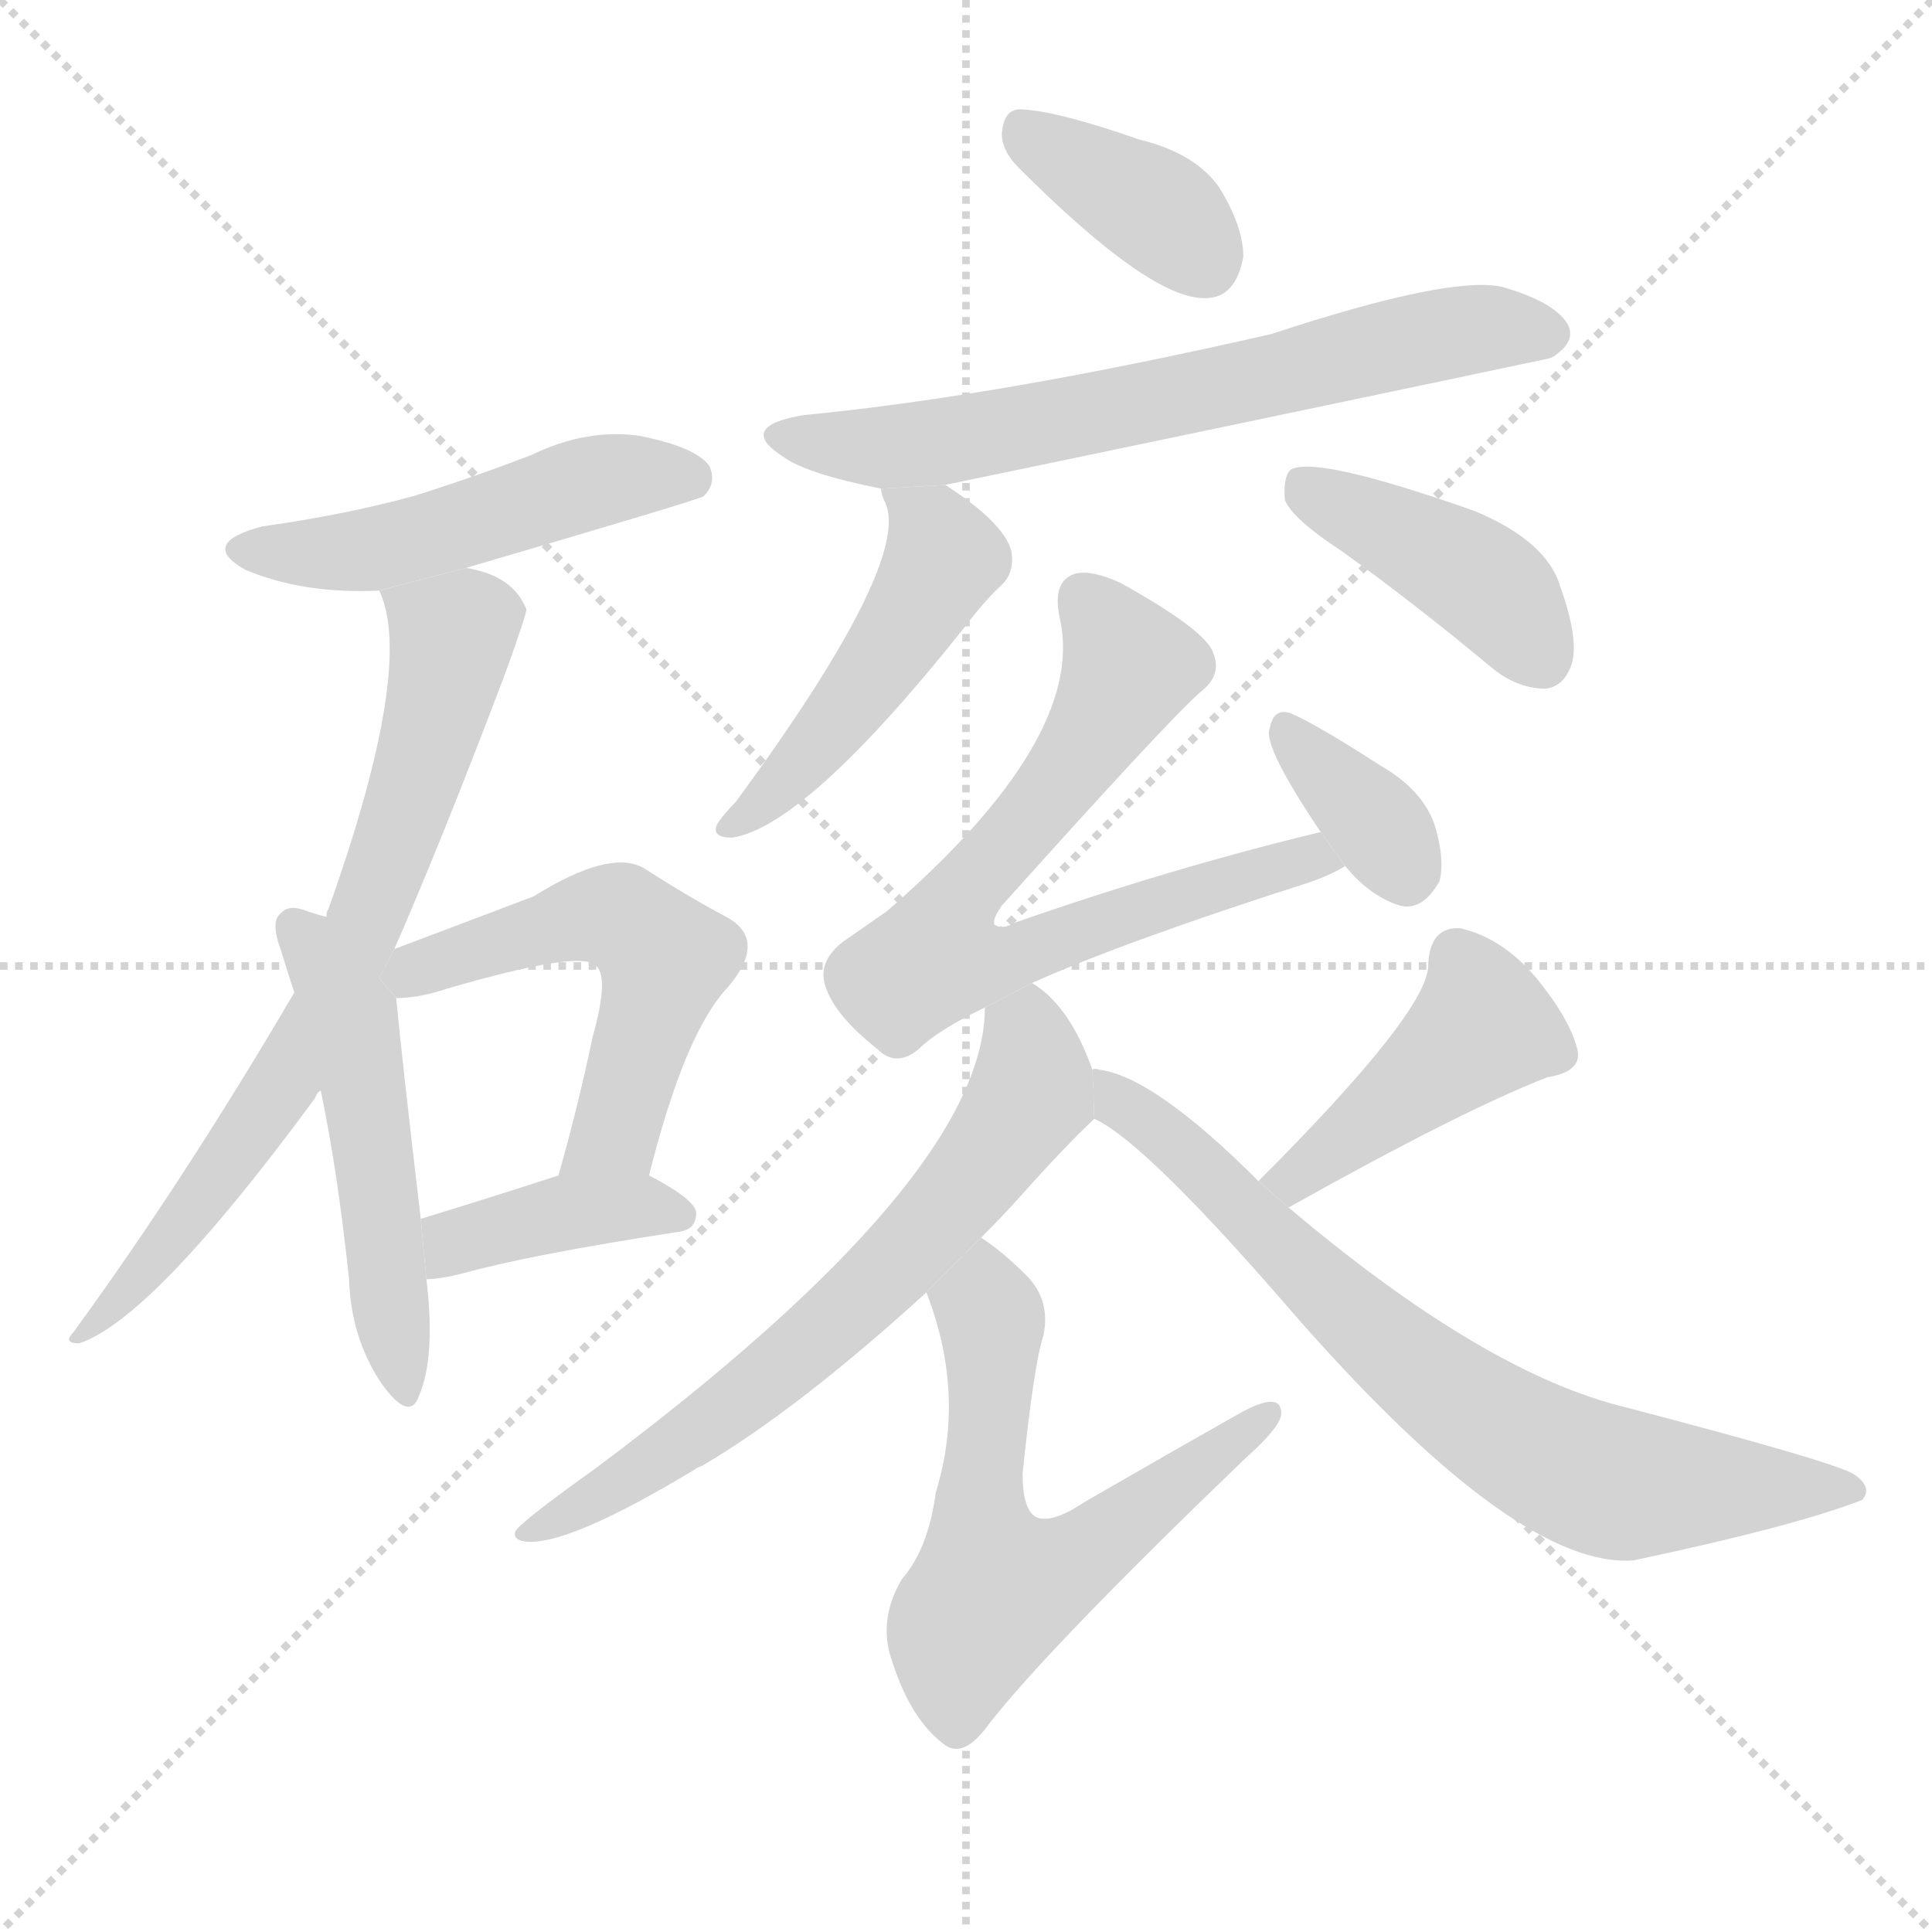 <svg version="1.1" viewBox="0 0 1024 1024" xmlns="http://www.w3.org/2000/svg">
  <g stroke="lightgray" stroke-dasharray="1,1" stroke-width="1" transform="scale(4, 4)">
    <line x1="0" y1="0" x2="256" y2="256"></line>
    <line x1="256" y1="0" x2="0" y2="256"></line>
    <line x1="128" y1="0" x2="128" y2="256"></line>
    <line x1="0" y1="128" x2="256" y2="128"></line>
  </g>
  <g transform="scale(1, -1) translate(0, -900)">
    <style scoped="true" type="text/css">
      
        @keyframes keyframes0 {
          from {
            stroke: blue;
            stroke-dashoffset: 499;
            stroke-width: 128;
          }
          62% {
            animation-timing-function: step-end;
            stroke: blue;
            stroke-dashoffset: 0;
            stroke-width: 128;
          }
          to {
            stroke: black;
            stroke-width: 1024;
          }
        }
        #make-me-a-hanzi-animation-0 {
          animation: keyframes0 0.656s both;
          animation-delay: 0s;
          animation-timing-function: linear;
        }
      
        @keyframes keyframes1 {
          from {
            stroke: blue;
            stroke-dashoffset: 718;
            stroke-width: 128;
          }
          70% {
            animation-timing-function: step-end;
            stroke: blue;
            stroke-dashoffset: 0;
            stroke-width: 128;
          }
          to {
            stroke: black;
            stroke-width: 1024;
          }
        }
        #make-me-a-hanzi-animation-1 {
          animation: keyframes1 0.834s both;
          animation-delay: 0.656s;
          animation-timing-function: linear;
        }
      
        @keyframes keyframes2 {
          from {
            stroke: blue;
            stroke-dashoffset: 509;
            stroke-width: 128;
          }
          62% {
            animation-timing-function: step-end;
            stroke: blue;
            stroke-dashoffset: 0;
            stroke-width: 128;
          }
          to {
            stroke: black;
            stroke-width: 1024;
          }
        }
        #make-me-a-hanzi-animation-2 {
          animation: keyframes2 0.664s both;
          animation-delay: 1.49s;
          animation-timing-function: linear;
        }
      
        @keyframes keyframes3 {
          from {
            stroke: blue;
            stroke-dashoffset: 537;
            stroke-width: 128;
          }
          64% {
            animation-timing-function: step-end;
            stroke: blue;
            stroke-dashoffset: 0;
            stroke-width: 128;
          }
          to {
            stroke: black;
            stroke-width: 1024;
          }
        }
        #make-me-a-hanzi-animation-3 {
          animation: keyframes3 0.687s both;
          animation-delay: 2.155s;
          animation-timing-function: linear;
        }
      
        @keyframes keyframes4 {
          from {
            stroke: blue;
            stroke-dashoffset: 395;
            stroke-width: 128;
          }
          56% {
            animation-timing-function: step-end;
            stroke: blue;
            stroke-dashoffset: 0;
            stroke-width: 128;
          }
          to {
            stroke: black;
            stroke-width: 1024;
          }
        }
        #make-me-a-hanzi-animation-4 {
          animation: keyframes4 0.571s both;
          animation-delay: 2.842s;
          animation-timing-function: linear;
        }
      
        @keyframes keyframes5 {
          from {
            stroke: blue;
            stroke-dashoffset: 375;
            stroke-width: 128;
          }
          55% {
            animation-timing-function: step-end;
            stroke: blue;
            stroke-dashoffset: 0;
            stroke-width: 128;
          }
          to {
            stroke: black;
            stroke-width: 1024;
          }
        }
        #make-me-a-hanzi-animation-5 {
          animation: keyframes5 0.555s both;
          animation-delay: 3.413s;
          animation-timing-function: linear;
        }
      
        @keyframes keyframes6 {
          from {
            stroke: blue;
            stroke-dashoffset: 664;
            stroke-width: 128;
          }
          68% {
            animation-timing-function: step-end;
            stroke: blue;
            stroke-dashoffset: 0;
            stroke-width: 128;
          }
          to {
            stroke: black;
            stroke-width: 1024;
          }
        }
        #make-me-a-hanzi-animation-6 {
          animation: keyframes6 0.79s both;
          animation-delay: 3.968s;
          animation-timing-function: linear;
        }
      
        @keyframes keyframes7 {
          from {
            stroke: blue;
            stroke-dashoffset: 419;
            stroke-width: 128;
          }
          58% {
            animation-timing-function: step-end;
            stroke: blue;
            stroke-dashoffset: 0;
            stroke-width: 128;
          }
          to {
            stroke: black;
            stroke-width: 1024;
          }
        }
        #make-me-a-hanzi-animation-7 {
          animation: keyframes7 0.591s both;
          animation-delay: 4.759s;
          animation-timing-function: linear;
        }
      
        @keyframes keyframes8 {
          from {
            stroke: blue;
            stroke-dashoffset: 481;
            stroke-width: 128;
          }
          61% {
            animation-timing-function: step-end;
            stroke: blue;
            stroke-dashoffset: 0;
            stroke-width: 128;
          }
          to {
            stroke: black;
            stroke-width: 1024;
          }
        }
        #make-me-a-hanzi-animation-8 {
          animation: keyframes8 0.641s both;
          animation-delay: 5.35s;
          animation-timing-function: linear;
        }
      
        @keyframes keyframes9 {
          from {
            stroke: blue;
            stroke-dashoffset: 703;
            stroke-width: 128;
          }
          70% {
            animation-timing-function: step-end;
            stroke: blue;
            stroke-dashoffset: 0;
            stroke-width: 128;
          }
          to {
            stroke: black;
            stroke-width: 1024;
          }
        }
        #make-me-a-hanzi-animation-9 {
          animation: keyframes9 0.822s both;
          animation-delay: 5.991s;
          animation-timing-function: linear;
        }
      
        @keyframes keyframes10 {
          from {
            stroke: blue;
            stroke-dashoffset: 350;
            stroke-width: 128;
          }
          53% {
            animation-timing-function: step-end;
            stroke: blue;
            stroke-dashoffset: 0;
            stroke-width: 128;
          }
          to {
            stroke: black;
            stroke-width: 1024;
          }
        }
        #make-me-a-hanzi-animation-10 {
          animation: keyframes10 0.535s both;
          animation-delay: 6.813s;
          animation-timing-function: linear;
        }
      
        @keyframes keyframes11 {
          from {
            stroke: blue;
            stroke-dashoffset: 662;
            stroke-width: 128;
          }
          68% {
            animation-timing-function: step-end;
            stroke: blue;
            stroke-dashoffset: 0;
            stroke-width: 128;
          }
          to {
            stroke: black;
            stroke-width: 1024;
          }
        }
        #make-me-a-hanzi-animation-11 {
          animation: keyframes11 0.789s both;
          animation-delay: 7.348s;
          animation-timing-function: linear;
        }
      
        @keyframes keyframes12 {
          from {
            stroke: blue;
            stroke-dashoffset: 605;
            stroke-width: 128;
          }
          66% {
            animation-timing-function: step-end;
            stroke: blue;
            stroke-dashoffset: 0;
            stroke-width: 128;
          }
          to {
            stroke: black;
            stroke-width: 1024;
          }
        }
        #make-me-a-hanzi-animation-12 {
          animation: keyframes12 0.742s both;
          animation-delay: 8.137s;
          animation-timing-function: linear;
        }
      
        @keyframes keyframes13 {
          from {
            stroke: blue;
            stroke-dashoffset: 431;
            stroke-width: 128;
          }
          58% {
            animation-timing-function: step-end;
            stroke: blue;
            stroke-dashoffset: 0;
            stroke-width: 128;
          }
          to {
            stroke: black;
            stroke-width: 1024;
          }
        }
        #make-me-a-hanzi-animation-13 {
          animation: keyframes13 0.601s both;
          animation-delay: 8.879s;
          animation-timing-function: linear;
        }
      
        @keyframes keyframes14 {
          from {
            stroke: blue;
            stroke-dashoffset: 731;
            stroke-width: 128;
          }
          70% {
            animation-timing-function: step-end;
            stroke: blue;
            stroke-dashoffset: 0;
            stroke-width: 128;
          }
          to {
            stroke: black;
            stroke-width: 1024;
          }
        }
        #make-me-a-hanzi-animation-14 {
          animation: keyframes14 0.845s both;
          animation-delay: 9.48s;
          animation-timing-function: linear;
        }
      
    </style>
    
      <path d="M 247 599 Q 370 635 373 637 Q 380 644 376 653 Q 369 663 339 669 Q 311 673 282 659 Q 251 647 219 637 Q 182 627 139 621 Q 105 612 130 598 Q 161 585 201 587 L 247 599 Z" fill="lightgray"></path>
    
      <path d="M 209 397 Q 234 454 267 541 Q 279 574 279 577 Q 272 595 247 599 L 201 587 Q 220 547 174 418 Q 173 417 173 414 L 156 374 Q 98 275 39 194 Q 33 188 42 188 Q 81 201 167 318 Q 168 321 170 322 L 209 397 Z" fill="lightgray"></path>
    
      <path d="M 173 414 Q 169 415 163 417 Q 153 421 149 416 Q 143 412 149 396 Q 152 386 156 374 L 170 322 Q 179 279 185 222 Q 186 191 202 167 Q 217 146 222 160 Q 231 181 226 222 L 223 254 Q 213 339 210 371 L 173 414 Z" fill="lightgray"></path>
    
      <path d="M 344 277 Q 363 353 386 377 Q 407 402 385 414 Q 366 424 341 440 Q 323 450 283 425 Q 241 409 209 397 L 200.949 381.518 L 210 371 Q 222 371 237 376 Q 309 397 316 388 Q 323 382 314 350 Q 307 316 296 277 L 344 277 Z" fill="lightgray"></path>
    
      <path d="M 226 222 Q 233 222 245 225 Q 281 235 359 247 Q 369 248 369 257 Q 369 264 344 277 L 296 277 Q 256 264 223 254 L 226 222 Z" fill="lightgray"></path>
    
      <path d="M 540 811 Q 610 741 639 742 Q 655 742 659 764 Q 659 780 646 801 Q 633 819 604 826 Q 561 841 542 842 Q 532 843 531 829 Q 531 820 540 811 Z" fill="lightgray"></path>
    
      <path d="M 501 643 Q 660 676 821 710 Q 824 711 826 713 Q 835 720 831 728 Q 824 740 796 748 Q 768 754 674 723 Q 530 690 426 680 Q 390 674 415 658 Q 427 649 467 641 L 501 643 Z" fill="lightgray"></path>
    
      <path d="M 711 608 Q 750 580 792 545 Q 805 535 819 535 Q 829 536 833 548 Q 837 561 827 589 Q 820 613 782 629 Q 697 659 684 651 Q 680 647 681 635 Q 685 625 711 608 Z" fill="lightgray"></path>
    
      <path d="M 467 641 Q 467 638 469 634 Q 484 603 390 475 Q 383 468 380 463 Q 377 456 388 456 Q 427 462 510 566 Q 522 582 531 590 Q 538 597 536 608 Q 532 623 501 643 L 467 641 Z" fill="lightgray"></path>
    
      <path d="M 547 379 Q 596 401 693 432 Q 705 436 713 441 L 700 459 Q 621 440 538 411 Q 531 407 527 410 Q 526 413 531 420 Q 618 517 636 533 Q 648 542 643 554 Q 639 566 594 591 Q 579 598 570 596 Q 557 592 562 571 Q 575 508 470 417 Q 460 410 447 401 Q 434 391 437 379 Q 441 363 465 344 Q 475 334 487 344 Q 497 354 522 366 L 547 379 Z" fill="lightgray"></path>
    
      <path d="M 713 441 Q 726 425 742 420 Q 754 417 763 433 Q 766 445 760 464 Q 753 482 732 494 Q 698 516 684 522 Q 675 525 673 514 Q 669 505 700 459 L 713 441 Z" fill="lightgray"></path>
    
      <path d="M 579 333 Q 567 367 547 379 L 522 366 Q 522 276 316 122 Q 274 92 273 88 Q 272 84 278 83 Q 300 80 368 121 Q 369 122 372 123 Q 423 153 491 215 L 520 244 Q 530 254 540 265 Q 564 292 580 307 L 579 333 Z" fill="lightgray"></path>
    
      <path d="M 491 215 Q 512 161 496 109 Q 492 79 478 63 Q 465 41 473 19 Q 483 -12 501 -25 Q 511 -32 524 -14 Q 555 26 660 127 Q 678 143 679 150 Q 680 163 659 152 Q 620 130 575 104 Q 557 92 549 96 Q 542 100 542 119 Q 548 177 553 192 Q 557 211 544 224 Q 531 237 520 244 L 491 215 Z" fill="lightgray"></path>
    
      <path d="M 683 260 Q 774 311 820 329 Q 839 332 836 344 Q 832 360 814 382 Q 796 403 774 408 Q 758 409 757 389 Q 758 365 667 274 L 683 260 Z" fill="lightgray"></path>
    
      <path d="M 667 274 Q 612 329 583 333 Q 580 334 579 333 L 580 307 Q 607 295 688 201 Q 805 68 866 73 Q 951 91 987 105 Q 993 112 982 119 Q 969 126 862 154 Q 787 172 683 260 L 667 274 Z" fill="lightgray"></path>
    
    
      <clipPath id="make-me-a-hanzi-clip-0">
        <path d="M 247 599 Q 370 635 373 637 Q 380 644 376 653 Q 369 663 339 669 Q 311 673 282 659 Q 251 647 219 637 Q 182 627 139 621 Q 105 612 130 598 Q 161 585 201 587 L 247 599 Z"></path>
      </clipPath>
      <path clip-path="url(#make-me-a-hanzi-clip-0)" d="M 132 610 L 192 608 L 309 643 L 343 649 L 369 644" fill="none" id="make-me-a-hanzi-animation-0" stroke-dasharray="371 742" stroke-linecap="round"></path>
    
      <clipPath id="make-me-a-hanzi-clip-1">
        <path d="M 209 397 Q 234 454 267 541 Q 279 574 279 577 Q 272 595 247 599 L 201 587 Q 220 547 174 418 Q 173 417 173 414 L 156 374 Q 98 275 39 194 Q 33 188 42 188 Q 81 201 167 318 Q 168 321 170 322 L 209 397 Z"></path>
      </clipPath>
      <path clip-path="url(#make-me-a-hanzi-clip-1)" d="M 210 586 L 240 561 L 218 477 L 193 411 L 164 349 L 122 283 L 44 193" fill="none" id="make-me-a-hanzi-animation-1" stroke-dasharray="590 1180" stroke-linecap="round"></path>
    
      <clipPath id="make-me-a-hanzi-clip-2">
        <path d="M 173 414 Q 169 415 163 417 Q 153 421 149 416 Q 143 412 149 396 Q 152 386 156 374 L 170 322 Q 179 279 185 222 Q 186 191 202 167 Q 217 146 222 160 Q 231 181 226 222 L 223 254 Q 213 339 210 371 L 173 414 Z"></path>
      </clipPath>
      <path clip-path="url(#make-me-a-hanzi-clip-2)" d="M 157 409 L 187 354 L 213 165" fill="none" id="make-me-a-hanzi-animation-2" stroke-dasharray="381 762" stroke-linecap="round"></path>
    
      <clipPath id="make-me-a-hanzi-clip-3">
        <path d="M 344 277 Q 363 353 386 377 Q 407 402 385 414 Q 366 424 341 440 Q 323 450 283 425 Q 241 409 209 397 L 200.949 381.518 L 210 371 Q 222 371 237 376 Q 309 397 316 388 Q 323 382 314 350 Q 307 316 296 277 L 344 277 Z"></path>
      </clipPath>
      <path clip-path="url(#make-me-a-hanzi-clip-3)" d="M 211 381 L 305 413 L 328 414 L 343 403 L 353 392 L 326 299 L 302 284" fill="none" id="make-me-a-hanzi-animation-3" stroke-dasharray="409 818" stroke-linecap="round"></path>
    
      <clipPath id="make-me-a-hanzi-clip-4">
        <path d="M 226 222 Q 233 222 245 225 Q 281 235 359 247 Q 369 248 369 257 Q 369 264 344 277 L 296 277 Q 256 264 223 254 L 226 222 Z"></path>
      </clipPath>
      <path clip-path="url(#make-me-a-hanzi-clip-4)" d="M 230 228 L 245 243 L 302 258 L 338 261 L 360 256" fill="none" id="make-me-a-hanzi-animation-4" stroke-dasharray="267 534" stroke-linecap="round"></path>
    
      <clipPath id="make-me-a-hanzi-clip-5">
        <path d="M 540 811 Q 610 741 639 742 Q 655 742 659 764 Q 659 780 646 801 Q 633 819 604 826 Q 561 841 542 842 Q 532 843 531 829 Q 531 820 540 811 Z"></path>
      </clipPath>
      <path clip-path="url(#make-me-a-hanzi-clip-5)" d="M 541 831 L 610 791 L 638 763" fill="none" id="make-me-a-hanzi-animation-5" stroke-dasharray="247 494" stroke-linecap="round"></path>
    
      <clipPath id="make-me-a-hanzi-clip-6">
        <path d="M 501 643 Q 660 676 821 710 Q 824 711 826 713 Q 835 720 831 728 Q 824 740 796 748 Q 768 754 674 723 Q 530 690 426 680 Q 390 674 415 658 Q 427 649 467 641 L 501 643 Z"></path>
      </clipPath>
      <path clip-path="url(#make-me-a-hanzi-clip-6)" d="M 418 670 L 483 664 L 641 693 L 774 725 L 819 724" fill="none" id="make-me-a-hanzi-animation-6" stroke-dasharray="536 1072" stroke-linecap="round"></path>
    
      <clipPath id="make-me-a-hanzi-clip-7">
        <path d="M 711 608 Q 750 580 792 545 Q 805 535 819 535 Q 829 536 833 548 Q 837 561 827 589 Q 820 613 782 629 Q 697 659 684 651 Q 680 647 681 635 Q 685 625 711 608 Z"></path>
      </clipPath>
      <path clip-path="url(#make-me-a-hanzi-clip-7)" d="M 688 645 L 777 598 L 796 582 L 817 551" fill="none" id="make-me-a-hanzi-animation-7" stroke-dasharray="291 582" stroke-linecap="round"></path>
    
      <clipPath id="make-me-a-hanzi-clip-8">
        <path d="M 467 641 Q 467 638 469 634 Q 484 603 390 475 Q 383 468 380 463 Q 377 456 388 456 Q 427 462 510 566 Q 522 582 531 590 Q 538 597 536 608 Q 532 623 501 643 L 467 641 Z"></path>
      </clipPath>
      <path clip-path="url(#make-me-a-hanzi-clip-8)" d="M 473 639 L 495 619 L 500 604 L 494 591 L 460 537 L 419 488 L 389 465" fill="none" id="make-me-a-hanzi-animation-8" stroke-dasharray="353 706" stroke-linecap="round"></path>
    
      <clipPath id="make-me-a-hanzi-clip-9">
        <path d="M 547 379 Q 596 401 693 432 Q 705 436 713 441 L 700 459 Q 621 440 538 411 Q 531 407 527 410 Q 526 413 531 420 Q 618 517 636 533 Q 648 542 643 554 Q 639 566 594 591 Q 579 598 570 596 Q 557 592 562 571 Q 575 508 470 417 Q 460 410 447 401 Q 434 391 437 379 Q 441 363 465 344 Q 475 334 487 344 Q 497 354 522 366 L 547 379 Z"></path>
      </clipPath>
      <path clip-path="url(#make-me-a-hanzi-clip-9)" d="M 575 582 L 598 544 L 556 476 L 508 423 L 496 392 L 518 389 L 653 434 L 706 443" fill="none" id="make-me-a-hanzi-animation-9" stroke-dasharray="575 1150" stroke-linecap="round"></path>
    
      <clipPath id="make-me-a-hanzi-clip-10">
        <path d="M 713 441 Q 726 425 742 420 Q 754 417 763 433 Q 766 445 760 464 Q 753 482 732 494 Q 698 516 684 522 Q 675 525 673 514 Q 669 505 700 459 L 713 441 Z"></path>
      </clipPath>
      <path clip-path="url(#make-me-a-hanzi-clip-10)" d="M 684 511 L 745 439" fill="none" id="make-me-a-hanzi-animation-10" stroke-dasharray="222 444" stroke-linecap="round"></path>
    
      <clipPath id="make-me-a-hanzi-clip-11">
        <path d="M 579 333 Q 567 367 547 379 L 522 366 Q 522 276 316 122 Q 274 92 273 88 Q 272 84 278 83 Q 300 80 368 121 Q 369 122 372 123 Q 423 153 491 215 L 520 244 Q 530 254 540 265 Q 564 292 580 307 L 579 333 Z"></path>
      </clipPath>
      <path clip-path="url(#make-me-a-hanzi-clip-11)" d="M 545 367 L 544 316 L 470 225 L 368 140 L 277 87" fill="none" id="make-me-a-hanzi-animation-11" stroke-dasharray="534 1068" stroke-linecap="round"></path>
    
      <clipPath id="make-me-a-hanzi-clip-12">
        <path d="M 491 215 Q 512 161 496 109 Q 492 79 478 63 Q 465 41 473 19 Q 483 -12 501 -25 Q 511 -32 524 -14 Q 555 26 660 127 Q 678 143 679 150 Q 680 163 659 152 Q 620 130 575 104 Q 557 92 549 96 Q 542 100 542 119 Q 548 177 553 192 Q 557 211 544 224 Q 531 237 520 244 L 491 215 Z"></path>
      </clipPath>
      <path clip-path="url(#make-me-a-hanzi-clip-12)" d="M 521 233 L 526 169 L 519 97 L 527 57 L 566 70 L 670 149" fill="none" id="make-me-a-hanzi-animation-12" stroke-dasharray="477 954" stroke-linecap="round"></path>
    
      <clipPath id="make-me-a-hanzi-clip-13">
        <path d="M 683 260 Q 774 311 820 329 Q 839 332 836 344 Q 832 360 814 382 Q 796 403 774 408 Q 758 409 757 389 Q 758 365 667 274 L 683 260 Z"></path>
      </clipPath>
      <path clip-path="url(#make-me-a-hanzi-clip-13)" d="M 823 342 L 784 355 L 687 276 L 679 280" fill="none" id="make-me-a-hanzi-animation-13" stroke-dasharray="303 606" stroke-linecap="round"></path>
    
      <clipPath id="make-me-a-hanzi-clip-14">
        <path d="M 667 274 Q 612 329 583 333 Q 580 334 579 333 L 580 307 Q 607 295 688 201 Q 805 68 866 73 Q 951 91 987 105 Q 993 112 982 119 Q 969 126 862 154 Q 787 172 683 260 L 667 274 Z"></path>
      </clipPath>
      <path clip-path="url(#make-me-a-hanzi-clip-14)" d="M 581 327 L 635 284 L 694 222 L 747 177 L 829 123 L 861 113 L 980 110" fill="none" id="make-me-a-hanzi-animation-14" stroke-dasharray="603 1206" stroke-linecap="round"></path>
    
  </g>
</svg>
